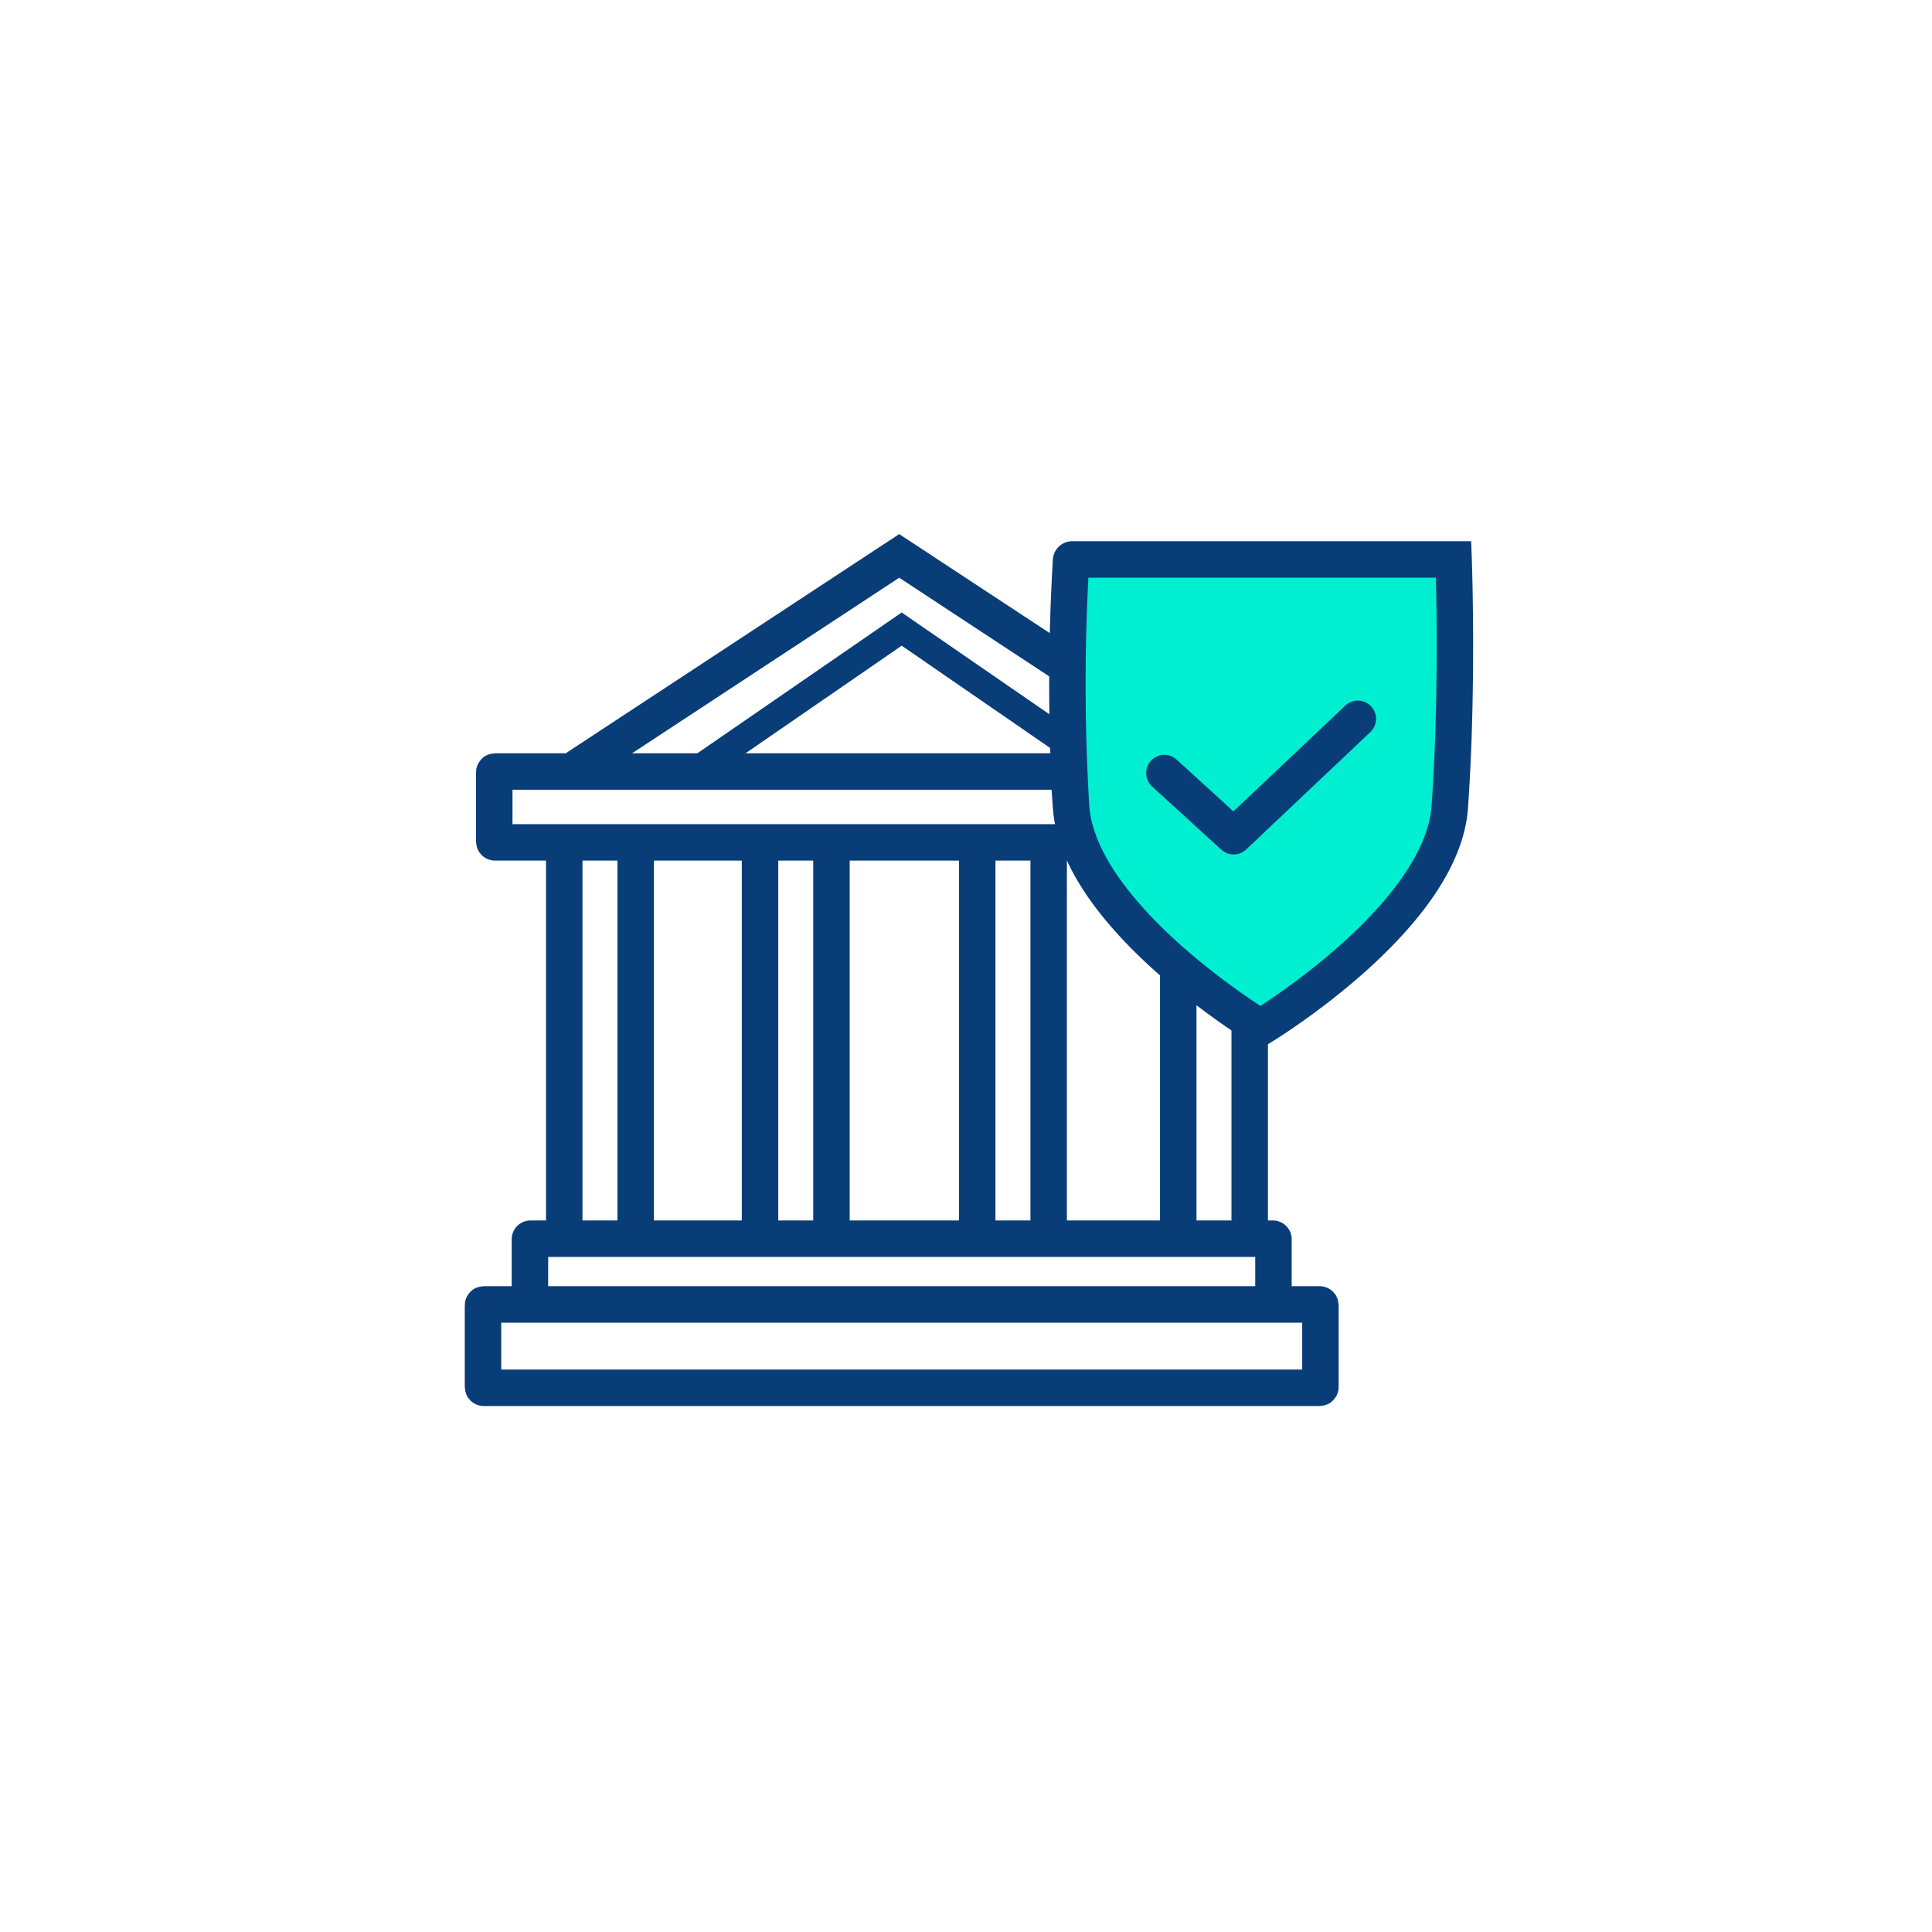 <svg xmlns="http://www.w3.org/2000/svg" xmlns:xlink="http://www.w3.org/1999/xlink" width="106" height="106" viewBox="0 0 106 106"><defs><style>.a{fill:#fff;}.b,.c,.e{fill:none;}.b,.c,.d,.e{stroke:#093d78;stroke-miterlimit:10;}.b,.d,.e{stroke-width:2px;}.c{stroke-width:1.5px;}.d{fill:#00efd1;}.e{stroke-linecap:round;stroke-linejoin:round;}.f{filter:url(#a);}</style><filter id="a" x="0" y="0" width="106" height="106" filterUnits="userSpaceOnUse"><feOffset input="SourceAlpha"/><feGaussianBlur stdDeviation="3.5" result="b"/><feFlood flood-opacity="0.102"/><feComposite operator="in" in2="b"/><feComposite in="SourceGraphic"/></filter></defs><g transform="translate(-1014.5 -1440.5)"><g class="f" transform="matrix(1, 0, 0, 1, 1014.5, 1440.5)"><circle class="a" cx="42.5" cy="42.5" r="42.5" transform="translate(10.5 10.5)"/></g><g transform="translate(-579.909 1331.187)"><rect class="b" width="44.709" height="3.888" rx="0.039" transform="translate(1621.527 151.643)"/><rect class="b" width="45.946" height="4.574" rx="0.039" transform="translate(1620.909 180.881)"/><path class="b" d="M1623.557,181.687v-3.326a.032.032,0,0,1,.032-.032h40.73a.032.032,0,0,1,.032.032v3.366" transform="translate(-0.073 -1.055)"/><path class="b" d="M1623.59,183.032" transform="translate(-0.073 -1.183)"/><path class="c" d="M1632.375,152.086l11.82-8.145,11.82,8.145" transform="translate(-0.314 -0.113)"/><path class="b" d="M1626.175,151.455l17.714-11.642,17.986,11.83" transform="translate(-0.144)"/><line class="b" y2="21.745" transform="translate(1625.366 155.53)"/><line class="b" y2="21.745" transform="translate(1629.286 155.53)"/><line class="b" y2="21.745" transform="translate(1636.108 155.53)"/><line class="b" y2="21.745" transform="translate(1640.028 155.53)"/><line class="b" y2="21.745" transform="translate(1648.025 155.53)"/><line class="b" y2="21.745" transform="translate(1651.945 155.53)"/><line class="b" y2="21.745" transform="translate(1659.054 155.53)"/><line class="b" y2="21.745" transform="translate(1662.974 155.53)"/><path class="d" d="M1663.877,140.011h11.186s.261,7-.209,13.581c-.437,6.1-10.39,12.1-10.39,12.1s-9.954-6.023-10.388-12.1a113.714,113.714,0,0,1,0-13.525.062.062,0,0,1,.066-.055h10.915" transform="translate(-0.902 -0.005)"/><path class="e" d="M1659.344,151.979l3.8,3.468,6.816-6.445" transform="translate(-1.052 -0.252)"/></g></g></svg>